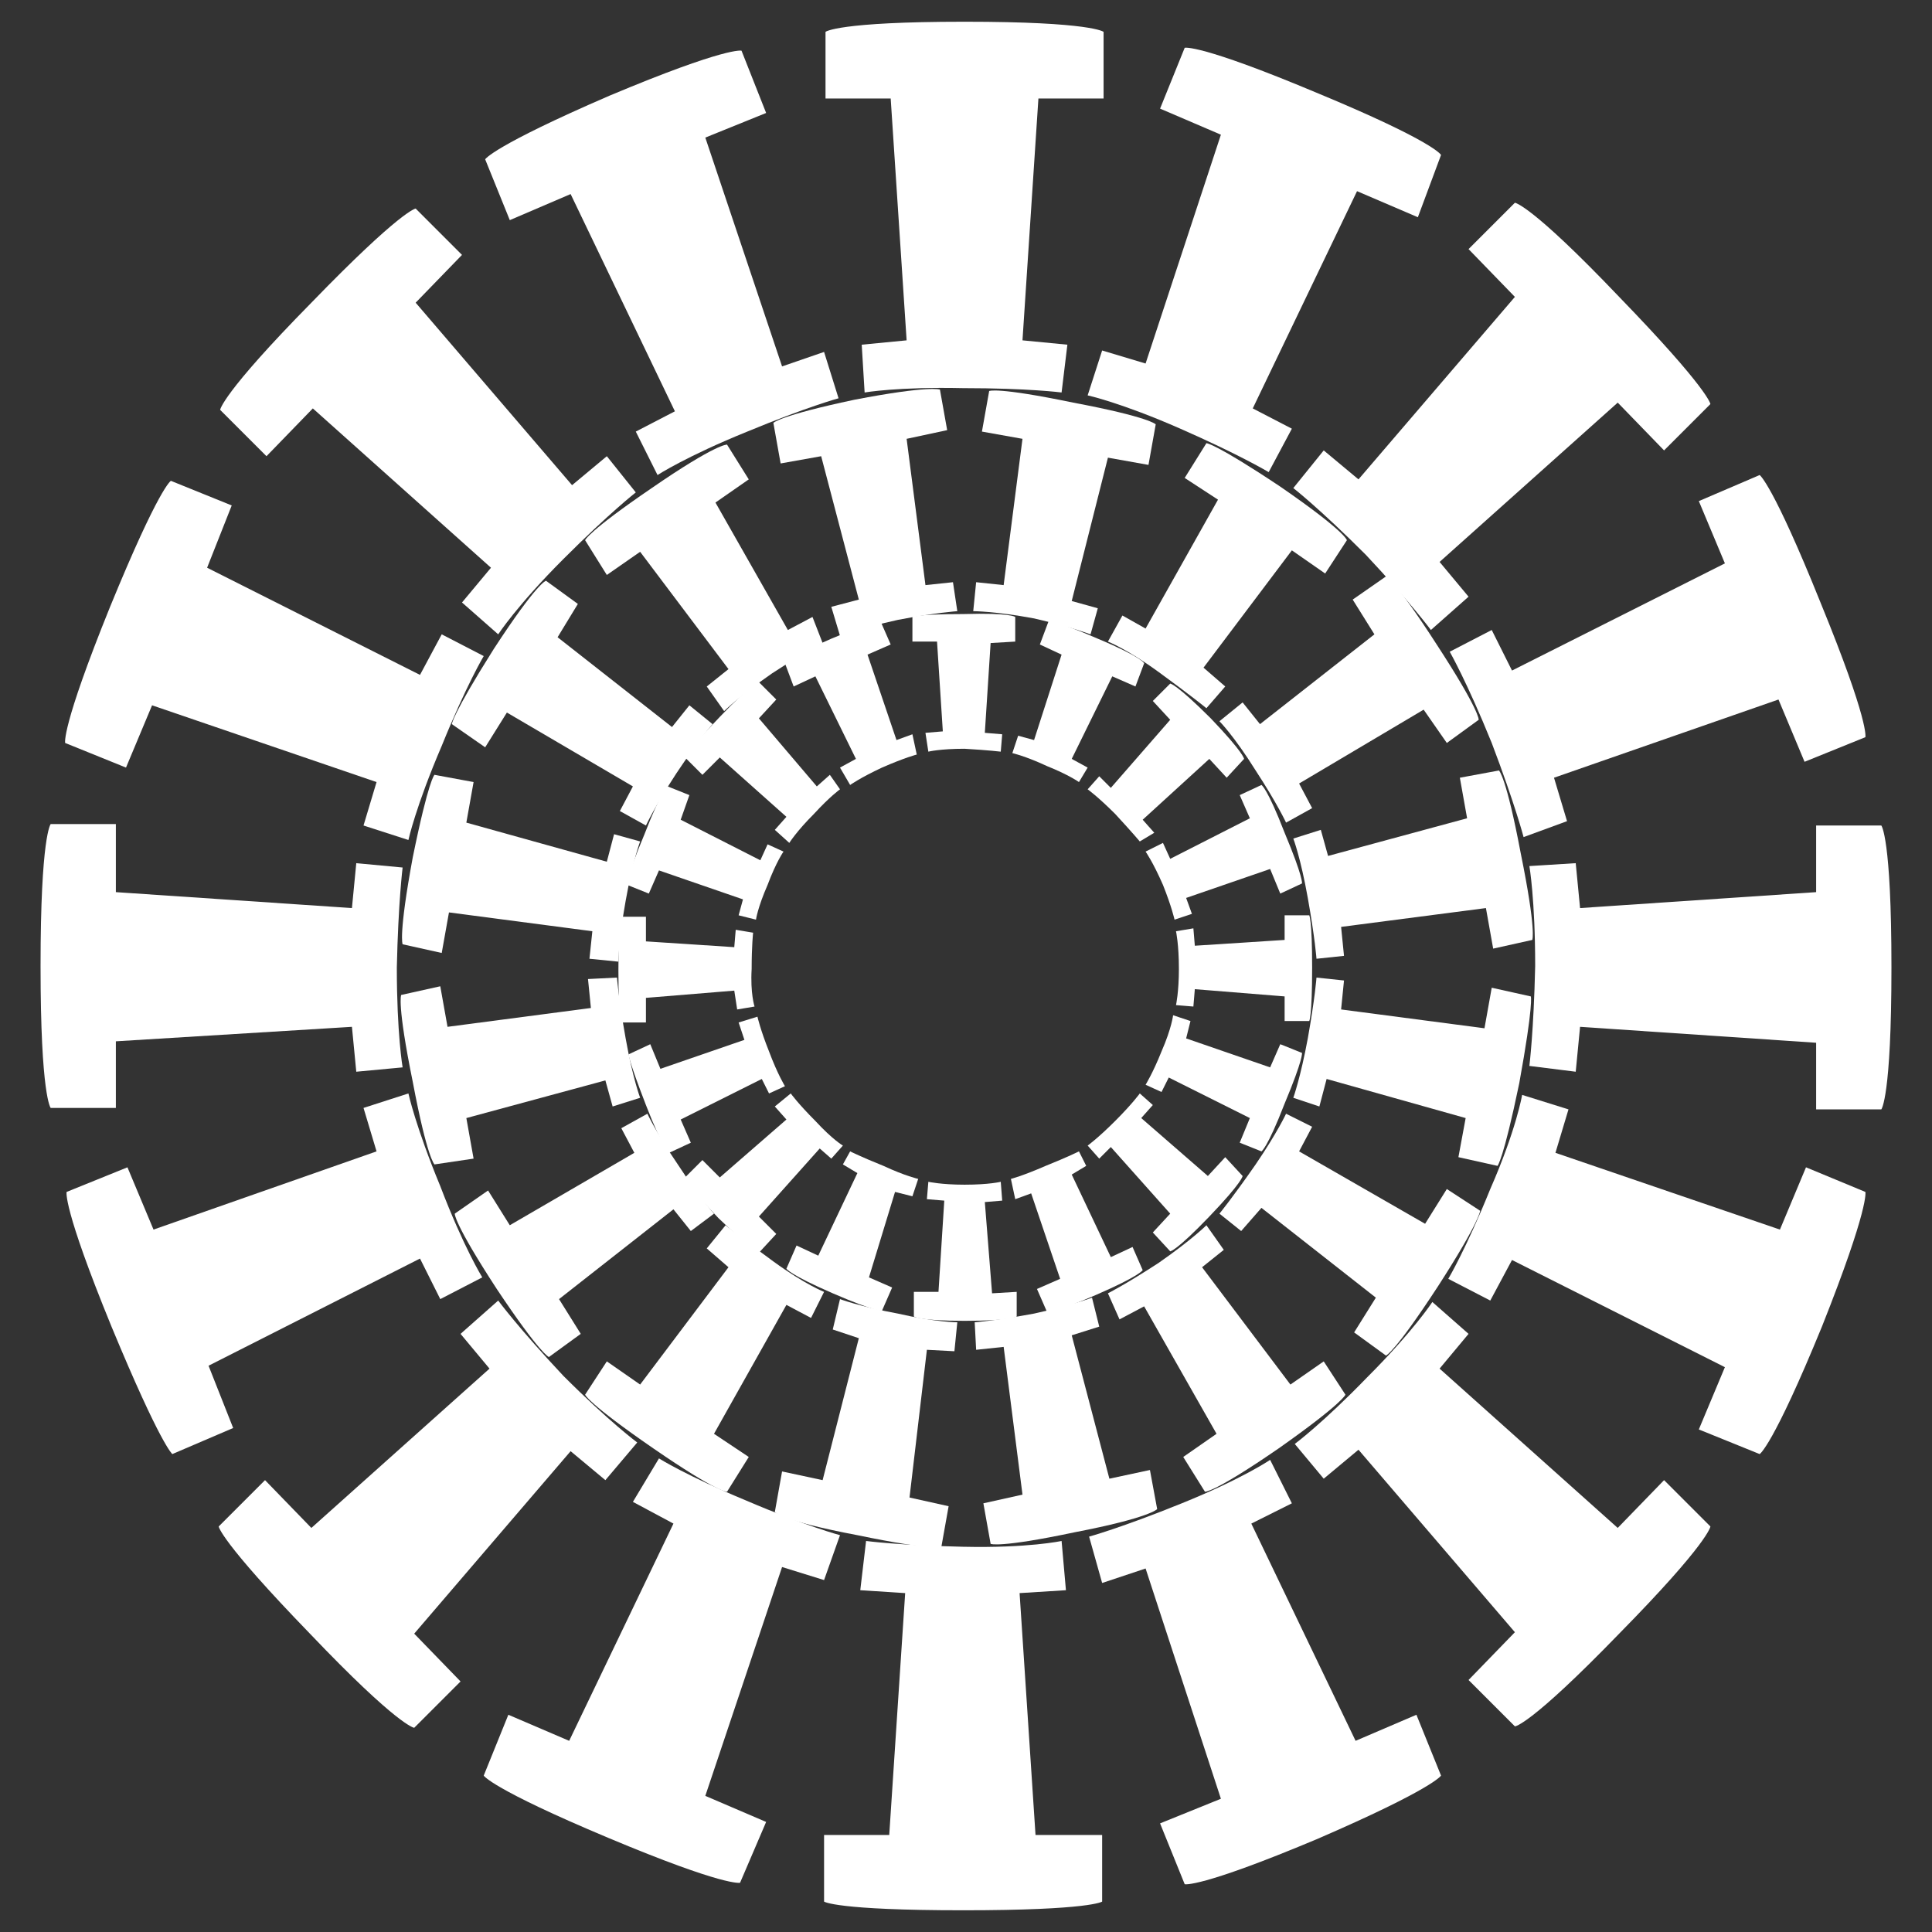 <?xml version="1.0" encoding="utf-8"?>
<!-- Generator: Adobe Illustrator 23.0.3, SVG Export Plug-In . SVG Version: 6.00 Build 0)  -->
<svg version="1.0" xmlns="http://www.w3.org/2000/svg" xmlns:xlink="http://www.w3.org/1999/xlink" x="0px" y="0px"
	 viewBox="0 0 133.4 133.4" enable-background="new 0 0 133.4 133.4" xml:space="preserve">
<rect x="0" y="0" width="133.4" height="133.4" fill="#333333" stroke="none"/>
<g id="Capa_2">
</g>
<g id="Layer_1">
	<g>
		<g>
			<path fill="#FFFFFF" d="M73.3,27.1c0,0-2.3-0.3-6.8-0.3c-4.5-0.1-6.8,0.3-6.8,0.3l0,0l-0.2-3.3l3.1-0.3L61.5,6.8H57V2.2l0,0
				c0,0,0.8-0.7,9.6-0.7c8.8,0,9.6,0.7,9.6,0.7l0,0v4.6h-4.5l-1.1,16.7l3.1,0.3L73.3,27.1L73.3,27.1z"/>
			<path fill="#FFFFFF" d="M57.9,27.5c0,0-2.2,0.6-6.3,2.3c-4.2,1.7-6.2,3-6.2,3l0,0l-1.5-3l2.7-1.4l-7.2-15l-4.2,1.8l-1.7-4.2l0,0
				c0,0,0.5-0.9,8.6-4.4c8.1-3.4,9.1-3.1,9.1-3.1l0,0l1.7,4.3l-4.2,1.7L54,25.3l2.9-1L57.9,27.5L57.9,27.5z"/>
			<path fill="#FFFFFF" d="M43.9,34c0,0-1.8,1.4-5,4.6c-3.2,3.2-4.5,5.2-4.5,5.2l0,0l-2.5-2.2l2-2.4l-12.3-11l-3.2,3.3l-3.2-3.2l0,0
				c0,0,0.1-1.1,6.3-7.4c6.2-6.4,7.2-6.5,7.2-6.5l0,0l3.2,3.2l-3.2,3.3l10.8,12.6l2.4-2L43.9,34L43.9,34z"/>
			<path fill="#FFFFFF" d="M33.4,45.3c0,0-1.2,2-2.9,6.2c-1.8,4.2-2.3,6.5-2.3,6.5l0,0l-3.1-1L26,54l-15.5-5.3l-1.8,4.3l-4.2-1.7
				l0,0c0,0-0.3-1,3.1-9.4c3.4-8.3,4.2-8.7,4.2-8.7l0,0l4.2,1.7l-1.7,4.3L29,46.6l1.5-2.8L33.4,45.3L33.4,45.3z"/>
			<path fill="#FFFFFF" d="M27.8,59.9c0,0-0.3,2.4-0.4,6.9c0,4.6,0.4,6.9,0.4,6.9l0,0L24.6,74l-0.3-3.1L8,71.9v4.6H3.5l0,0
				c0,0-0.7-0.8-0.7-9.8c0-9,0.7-9.8,0.7-9.8l0,0H8v4.7l16.3,1.1l0.3-3.1L27.8,59.9L27.8,59.9z"/>
			<path fill="#FFFFFF" d="M28.2,75.5c0,0,0.5,2.3,2.2,6.4c1.6,4.2,2.9,6.3,2.9,6.3l0,0l-2.9,1.5L29,86.9l-14.6,7.4l1.7,4.3
				l-4.2,1.8l0,0c0,0-0.8-0.6-4.2-8.8c-3.4-8.3-3.1-9.3-3.1-9.3l0,0l4.2-1.7l1.8,4.3L26,79.5l-0.9-3L28.2,75.5L28.2,75.5z"/>
			<path fill="#FFFFFF" d="M34.4,89.8c0,0,1.4,1.9,4.5,5.2c3.2,3.2,5.1,4.6,5.1,4.6l0,0l-2.2,2.6l-2.4-2l-10.8,12.6l3.2,3.3
				l-3.2,3.2l0,0c0,0-1.1-0.1-7.2-6.5c-6.2-6.4-6.3-7.4-6.3-7.4l0,0l3.2-3.2l3.2,3.3l12.3-11l-2-2.4L34.4,89.8L34.4,89.8z"/>
			<path fill="#FFFFFF" d="M45.5,100.7c0,0,1.9,1.2,6,2.9c4.2,1.8,6.5,2.4,6.5,2.4l0,0l-1.1,3.1l-2.9-0.9L48.7,124l4.2,1.8l-1.8,4.2
				l0,0c0,0-1,0.3-9.1-3.1c-8.1-3.4-8.6-4.3-8.6-4.3l0,0l1.7-4.2l4.2,1.8l7.2-15l-2.8-1.5L45.5,100.7L45.5,100.7z"/>
			<path fill="#FFFFFF" d="M59.8,106.4c0,0,2.2,0.3,6.7,0.4c4.5,0.1,6.8-0.4,6.8-0.4l0,0l0.3,3.4l-3.2,0.2l1.1,16.7h4.6v4.6l0,0
				c0,0-0.8,0.6-9.6,0.6c-8.8,0-9.6-0.6-9.6-0.6l0,0v-4.6h4.5l1.1-16.7l-3.1-0.2L59.8,106.4L59.8,106.4z"/>
			<path fill="#FFFFFF" d="M75.2,106.1c0,0,2.2-0.6,6.4-2.3c4.2-1.7,6.1-3,6.1-3l0,0l1.5,3l-2.8,1.4l7.2,15l4.2-1.8l1.7,4.2l0,0
				c0,0-0.5,0.9-8.6,4.4c-8.1,3.4-9.1,3.1-9.1,3.1l0,0l-1.7-4.2l4.2-1.7l-5.2-15.9l-3,1L75.2,106.1L75.2,106.1z"/>
			<path fill="#FFFFFF" d="M89.4,99.7c0,0,1.9-1.4,5-4.6c3.2-3.2,4.5-5.2,4.5-5.2l0,0l2.5,2.2l-2,2.4l12.3,11l3.2-3.3l3.2,3.2l0,0
				c0,0-0.1,1.1-6.3,7.4c-6.2,6.4-7.2,6.4-7.2,6.4l0,0l-3.2-3.2l3.2-3.3l-10.8-12.6l-2.4,2L89.4,99.7L89.4,99.7z"/>
			<path fill="#FFFFFF" d="M100,88.3c0,0,1.2-2,2.9-6.2c1.8-4.1,2.2-6.5,2.2-6.5l0,0l3.2,1l-0.9,3l15.5,5.3l1.8-4.3l4.1,1.7l0,0
				c0,0,0.3,1-3,9.3c-3.4,8.3-4.3,8.8-4.3,8.8l0,0l-4.2-1.7l1.8-4.3L104.4,87l-1.5,2.8L100,88.3L100,88.3z"/>
			<path fill="#FFFFFF" d="M105.6,73.6c0,0,0.3-2.4,0.4-6.9c0-4.6-0.4-6.9-0.4-6.9l0,0l3.2-0.2l0.3,3.1l16.3-1.1V57h4.5l0,0
				c0,0,0.7,0.8,0.7,9.8c0,9-0.7,9.8-0.7,9.8l0,0h-4.5v-4.6l-16.3-1.1l-0.3,3.1L105.6,73.6L105.6,73.6z"/>
			<path fill="#FFFFFF" d="M105.2,57.8c0,0-0.6-2.3-2.2-6.5c-1.7-4.2-2.9-6.3-2.9-6.3l0,0l2.9-1.5l1.4,2.8l14.7-7.4l-1.8-4.3
				l4.2-1.8l0,0c0,0,0.9,0.6,4.2,8.8c3.4,8.3,3.1,9.3,3.1,9.3l0,0l-4.2,1.7l-1.8-4.3l-15.5,5.4l0.9,3L105.2,57.8L105.2,57.8z"/>
			<path fill="#FFFFFF" d="M98.8,43.5c0,0-1.4-1.9-4.5-5.2c-3.2-3.2-5-4.6-5-4.6l0,0l2.1-2.6l2.4,2l10.8-12.6l-3.2-3.3l3.2-3.2l0,0
				c0,0,1.1,0.1,7.2,6.5c6.2,6.4,6.3,7.4,6.3,7.4l0,0l-3.2,3.2l-3.2-3.3l-12.3,11l2,2.4L98.8,43.5L98.8,43.5z"/>
			<path fill="#FFFFFF" d="M87.6,32.6c0,0-2-1.2-6.1-3c-4.1-1.8-6.4-2.3-6.4-2.3l0,0l1-3.1l3,0.9l5.2-15.8l-4.2-1.8l1.7-4.2l0,0
				c0,0,1-0.3,9.1,3.1c8.2,3.4,8.6,4.3,8.6,4.3l0,0L97.9,15l-4.2-1.8l-7.2,15l2.7,1.4L87.6,32.6L87.6,32.6z"/>
			<path fill="#FFFFFF" d="M49.2,50c0,0-0.9,1-2.5,3.4c-1.5,2.3-2.1,3.6-2.1,3.6l0,0l-1.8-1l0.9-1.7l-8.7-5.1l-1.5,2.4L31.2,50l0,0
				c0,0,0-0.6,2.9-5.2c3-4.6,3.6-4.7,3.6-4.7l0,0l2.2,1.6L38.5,44l7.9,6.2l1.2-1.5L49.2,50L49.2,50z"/>
			<path fill="#FFFFFF" d="M44.2,58.1c0,0-0.5,1.3-1,4.1c-0.5,2.8-0.5,4.2-0.5,4.2l0,0l-2-0.2l0.2-1.9l-9.9-1.3l-0.5,2.8l-2.7-0.6
				l0,0c0,0-0.3-0.6,0.7-6c1.1-5.4,1.5-5.7,1.5-5.7l0,0l2.7,0.5l-0.5,2.8l9.7,2.7l0.5-1.9L44.2,58.1L44.2,58.1z"/>
			<path fill="#FFFFFF" d="M42.6,67.5c0,0,0.1,1.4,0.6,4.2c0.5,2.8,1,4.1,1,4.1l0,0l-1.9,0.6l-0.5-1.8l-9.6,2.6l0.5,2.8L30,80.4l0,0
				c0,0-0.5-0.4-1.5-5.7c-1.1-5.4-0.8-6-0.8-6l0,0l2.7-0.6l0.5,2.8l9.9-1.3l-0.2-2L42.6,67.5L42.6,67.5z"/>
			<path fill="#FFFFFF" d="M44.7,76.9c0,0,0.6,1.3,2.1,3.5c1.5,2.3,2.5,3.4,2.5,3.4l0,0L47.7,85l-1.2-1.5l-7.9,6.2l1.5,2.4l-2.2,1.6
				l0,0c0,0-0.6-0.2-3.6-4.7c-3-4.6-2.9-5.2-2.9-5.2l0,0l2.3-1.6l1.5,2.4l8.6-5l-0.9-1.7L44.7,76.9L44.7,76.9z"/>
			<path fill="#FFFFFF" d="M50.1,84.6c0,0,1.1,0.9,3.3,2.5c2.2,1.6,3.5,2.1,3.5,2.1l0,0L56,91l-1.7-0.9l-5,8.9l2.4,1.6l-1.5,2.4l0,0
				c0,0-0.6,0.1-5.1-3c-4.5-3.1-4.7-3.7-4.7-3.7l0,0l1.5-2.3l2.3,1.6l6.1-8.1l-1.5-1.3L50.1,84.6L50.1,84.6z"/>
			<path fill="#FFFFFF" d="M58,89.7c0,0,1.3,0.5,4,1c2.6,0.6,4.1,0.6,4.1,0.6l0,0l-0.2,2L64,93.2l-1.2,10.2l2.7,0.6l-0.5,2.8l0,0
				c0,0-0.5,0.3-5.8-0.8c-5.3-1-5.7-1.6-5.7-1.6l0,0l0.5-2.8l2.8,0.6l2.5-9.8l-1.8-0.6L58,89.7L58,89.7z"/>
			<path fill="#FFFFFF" d="M67.3,91.3c0,0,1.4-0.1,4.1-0.6c2.7-0.6,4-1.1,4-1.1l0,0l0.5,2l-1.9,0.6l2.6,9.9l2.8-0.6l0.5,2.7l0,0
				c0,0-0.5,0.6-5.7,1.6c-5.2,1.1-5.8,0.8-5.8,0.8l0,0l-0.5-2.8l2.7-0.6l-1.3-10.2l-1.9,0.2L67.3,91.3L67.3,91.3z"/>
			<path fill="#FFFFFF" d="M76.5,89.3c0,0,1.2-0.6,3.5-2.1c2.3-1.6,3.3-2.6,3.3-2.6l0,0l1.2,1.7l-1.5,1.2l6.1,8.1l2.3-1.6l1.5,2.3
				l0,0c0,0-0.2,0.6-4.6,3.7c-4.5,3.1-5.1,3-5.1,3l0,0l-1.5-2.4l2.3-1.6l-5-8.8l-1.7,0.9L76.5,89.3L76.5,89.3z"/>
			<path fill="#FFFFFF" d="M84.2,83.8c0,0,0.9-1.1,2.5-3.4c1.5-2.2,2.1-3.5,2.1-3.5l0,0l1.8,0.9l-0.9,1.7l8.7,5l1.5-2.4l2.3,1.5l0,0
				c0,0,0,0.7-2.9,5.2c-3,4.6-3.6,4.8-3.6,4.8l0,0l-2.2-1.6l1.5-2.4l-7.9-6.2L85.7,85L84.2,83.8L84.2,83.8z"/>
			<path fill="#FFFFFF" d="M89.3,75.8c0,0,0.5-1.4,1-4.1c0.5-2.8,0.6-4.2,0.6-4.2l0,0l1.9,0.2l-0.2,2l9.9,1.3l0.5-2.8l2.7,0.6l0,0
				c0,0,0.2,0.5-0.8,6c-1.1,5.3-1.5,5.7-1.5,5.7l0,0l-2.7-0.6l0.5-2.7l-9.6-2.7l-0.5,1.9L89.3,75.8L89.3,75.8z"/>
			<path fill="#FFFFFF" d="M90.9,66.2c0,0-0.1-1.4-0.6-4.2c-0.5-2.8-1-4.1-1-4.1l0,0l1.9-0.6l0.5,1.8l9.6-2.6l-0.5-2.8l2.7-0.5l0,0
				c0,0,0.5,0.4,1.5,5.7c1.1,5.4,0.8,6,0.8,6l0,0l-2.7,0.6l-0.5-2.8L92.6,64l0.2,2L90.9,66.2L90.9,66.2z"/>
			<path fill="#FFFFFF" d="M88.8,56.8c0,0-0.6-1.3-2.1-3.6c-1.5-2.4-2.5-3.4-2.5-3.4l0,0l1.6-1.3l1.2,1.5l7.9-6.2l-1.5-2.4l2.3-1.6
				l0,0c0,0,0.6,0.2,3.5,4.7c3,4.6,2.9,5.2,2.9,5.2l0,0l-2.2,1.6L98.3,49l-8.6,5.1l0.9,1.7L88.8,56.8L88.8,56.8z"/>
			<path fill="#FFFFFF" d="M83.3,48.9c0,0-1.1-0.9-3.3-2.5c-2.2-1.6-3.5-2.1-3.5-2.1l0,0l1-1.8l1.6,0.9l5-8.9L81.8,33l1.5-2.4l0,0
				c0,0,0.6,0,5.1,3c4.5,3.1,4.6,3.7,4.6,3.7l0,0l-1.5,2.3L89.2,38l-6.1,8.1l1.5,1.3L83.3,48.9L83.3,48.9z"/>
			<path fill="#FFFFFF" d="M75.3,43.8c0,0-1.3-0.5-3.9-1.1c-2.7-0.5-4.2-0.5-4.2-0.5l0,0l0.2-2l1.9,0.2l1.3-10.1l-2.8-0.5l0.5-2.8
				l0,0c0,0,0.5-0.3,5.8,0.8c5.3,1,5.7,1.5,5.7,1.5l0,0l-0.5,2.8l-2.8-0.5l-2.5,9.9l1.8,0.5L75.3,43.8L75.3,43.8z"/>
			<path fill="#FFFFFF" d="M66.1,42.2c0,0-1.5,0.1-4.1,0.6c-2.7,0.6-4,1.1-4,1.1l0,0l-0.6-2l1.9-0.5l-2.6-9.9L53.9,32l-0.5-2.8l0,0
				c0,0,0.4-0.5,5.6-1.6c5.2-1,5.9-0.7,5.9-0.7l0,0l0.5,2.8l-2.8,0.6l1.3,10.1l1.9-0.2L66.1,42.2L66.1,42.2z"/>
			<path fill="#FFFFFF" d="M56.8,44.4c0,0-1.2,0.6-3.5,2.1C51,48.1,50,49.1,50,49.1l0,0l-1.2-1.7l1.5-1.2l-6.1-8.1l-2.3,1.6
				l-1.5-2.4l0,0c0,0,0.2-0.6,4.6-3.6c4.5-3.1,5.2-3,5.2-3l0,0l1.5,2.4l-2.3,1.6l5,8.8l1.7-0.9L56.8,44.4L56.8,44.4z"/>
			<path fill="#FFFFFF" d="M54.1,58.8c0,0-0.5,0.7-1.1,2.3c-0.7,1.6-0.8,2.4-0.8,2.4l0,0L51,63.2l0.3-1.1l-5.8-2l-0.7,1.6l-1.5-0.6
				l0,0c0,0-0.1-0.4,1.2-3.5c1.2-3.1,1.6-3.3,1.6-3.3l0,0l1.5,0.6L47,56.6l5.5,2.8l0.5-1.1L54.1,58.8L54.1,58.8z"/>
			<path fill="#FFFFFF" d="M52,64.4c0,0-0.1,0.9-0.1,2.5c-0.1,1.7,0.2,2.6,0.2,2.6l0,0l-1.2,0.2l-0.2-1.3l-6.1,0.5v1.7h-1.7l0,0
				c0,0-0.2-0.3-0.2-3.6c0-3.4,0.2-3.7,0.2-3.7l0,0h1.7V65l6.1,0.4l0.1-1.2L52,64.4L52,64.4z"/>
			<path fill="#FFFFFF" d="M52.3,70.2c0,0,0.2,0.9,0.8,2.4c0.6,1.6,1.1,2.4,1.1,2.4l0,0l-1.1,0.5l-0.5-1L47,77.3l0.7,1.6l-1.5,0.7
				l0,0c0,0-0.4-0.2-1.6-3.3c-1.2-3.1-1.2-3.5-1.2-3.5l0,0l1.5-0.7l0.7,1.7l5.8-2L51,70.6L52.3,70.2L52.3,70.2z"/>
			<path fill="#FFFFFF" d="M54.6,75.5c0,0,0.5,0.7,1.7,1.9c1.2,1.3,1.9,1.7,1.9,1.7l0,0l-0.8,0.9l-0.8-0.7L52.4,84l1.2,1.2l-1.2,1.3
				l0,0c0,0-0.4-0.1-2.8-2.4c-2.3-2.4-2.3-2.8-2.3-2.8l0,0l1.2-1.2l1.2,1.2l4.6-4l-0.8-0.9L54.6,75.5L54.6,75.5z"/>
			<path fill="#FFFFFF" d="M58.7,79.5c0,0,0.8,0.4,2.3,1c1.5,0.7,2.4,0.9,2.4,0.9l0,0l-0.4,1.2l-1.2-0.3L60,88.2l1.6,0.7l-0.7,1.6
				l0,0c0,0-0.4,0.1-3.4-1.2c-3-1.3-3.2-1.7-3.2-1.7l0,0l0.7-1.6l1.5,0.7l2.7-5.7l-1-0.6L58.7,79.5L58.7,79.5z"/>
			<path fill="#FFFFFF" d="M64.1,81.6c0,0,0.9,0.2,2.5,0.2c1.7,0,2.5-0.2,2.5-0.2l0,0l0.1,1.3l-1.2,0.1l0.5,6.3l1.7-0.1v1.7l0,0
				c0,0-0.3,0.3-3.6,0.3c-3.2,0-3.5-0.3-3.5-0.3l0,0v-1.7h1.7l0.4-6.3L64,82.8L64.1,81.6L64.1,81.6z"/>
			<path fill="#FFFFFF" d="M69.8,81.4c0,0,0.8-0.2,2.4-0.9c1.5-0.6,2.3-1,2.3-1l0,0l0.5,1l-1,0.6l2.7,5.7l1.5-0.7l0.7,1.6l0,0
				c0,0-0.2,0.4-3.2,1.7c-3,1.3-3.4,1.2-3.4,1.2l0,0l-0.7-1.6l1.6-0.7l-2-5.9l-1.1,0.4L69.8,81.4L69.8,81.4z"/>
			<path fill="#FFFFFF" d="M75.1,79.1c0,0,0.7-0.5,1.9-1.7c1.2-1.2,1.7-1.9,1.7-1.9l0,0l0.9,0.8l-0.8,0.9l4.6,4l1.2-1.3l1.2,1.3l0,0
				c0,0,0,0.4-2.3,2.8c-2.3,2.4-2.7,2.4-2.7,2.4l0,0l-1.2-1.3l1.2-1.3l-4.1-4.6L75.9,80L75.1,79.1L75.1,79.1z"/>
			<path fill="#FFFFFF" d="M79.1,74.9c0,0,0.5-0.8,1.1-2.3c0.7-1.6,0.8-2.5,0.8-2.5l0,0l1.2,0.4l-0.3,1.2l5.8,2l0.7-1.6l1.5,0.6l0,0
				c0,0,0.1,0.4-1.2,3.5c-1.2,3.1-1.6,3.3-1.6,3.3l0,0l-1.5-0.6l0.7-1.7l-5.6-2.8l-0.5,1L79.1,74.9L79.1,74.9z"/>
			<path fill="#FFFFFF" d="M81.2,69.4c0,0,0.2-0.9,0.2-2.5c0-1.7-0.2-2.6-0.2-2.6l0,0l1.2-0.2l0.1,1.2l6.2-0.4v-1.7h1.7l0,0
				c0,0,0.2,0.3,0.2,3.6c0,3.4-0.2,3.7-0.2,3.7l0,0h-1.7v-1.7l-6.2-0.5l-0.1,1.2L81.2,69.4L81.2,69.4z"/>
			<path fill="#FFFFFF" d="M81.1,63.5c0,0-0.2-0.9-0.8-2.4c-0.7-1.6-1.2-2.3-1.2-2.3l0,0l1.2-0.6l0.5,1.1l5.5-2.8l-0.7-1.6l1.5-0.7
				l0,0c0,0,0.4,0.2,1.6,3.3c1.3,3.1,1.2,3.5,1.2,3.5l0,0l-1.5,0.7l-0.7-1.7l-5.8,2l0.4,1.1L81.1,63.5L81.1,63.5z"/>
			<path fill="#FFFFFF" d="M78.7,58.1c0,0-0.5-0.6-1.7-1.9c-1.2-1.2-1.9-1.7-1.9-1.7l0,0l0.8-0.9l0.8,0.8l4.1-4.7l-1.2-1.3l1.2-1.2
				l0,0c0,0,0.4,0,2.8,2.4c2.3,2.4,2.3,2.8,2.3,2.8l0,0l-1.2,1.3l-1.2-1.3l-4.6,4.2l0.8,0.9L78.7,58.1L78.7,58.1z"/>
			<path fill="#FFFFFF" d="M74.5,54c0,0-0.7-0.5-2.2-1.1c-1.5-0.7-2.4-0.9-2.4-0.9l0,0l0.4-1.2l1.1,0.3l1.9-5.9l-1.5-0.7l0.6-1.6
				l0,0c0,0,0.4-0.1,3.4,1.2c3.1,1.3,3.2,1.7,3.2,1.7l0,0l-0.6,1.6l-1.6-0.7L74,52.4l1.1,0.6L74.5,54L74.5,54z"/>
			<path fill="#FFFFFF" d="M69.1,51.9c0,0-0.8-0.1-2.5-0.2c-1.7,0-2.5,0.2-2.5,0.2l0,0l-0.2-1.3l1.2-0.1l-0.4-6.2H63v-1.7l0,0
				c0,0,0.3-0.2,3.5-0.2c3.3-0.1,3.6,0.2,3.6,0.2l0,0v1.7l-1.7,0.1L68,50.6l1.2,0.1L69.1,51.9L69.1,51.9z"/>
			<path fill="#FFFFFF" d="M63.3,52.1c0,0-0.8,0.2-2.4,0.9c-1.5,0.7-2.2,1.2-2.2,1.2l0,0L58,53l1.1-0.6l-2.8-5.7l-1.5,0.7l-0.6-1.6
				l0,0c0,0,0.2-0.4,3.2-1.7c3.1-1.3,3.4-1.2,3.4-1.2l0,0l0.7,1.6l-1.6,0.7l2,5.9l1.1-0.4L63.3,52.1L63.3,52.1z"/>
			<path fill="#FFFFFF" d="M58,54.5c0,0-0.7,0.5-1.8,1.7c-1.2,1.2-1.7,2-1.7,2l0,0l-1-0.9l0.8-0.9l-4.6-4.1l-1.2,1.2l-1.2-1.2l0,0
				c0,0,0.1-0.4,2.4-2.8c2.3-2.4,2.7-2.4,2.7-2.4l0,0l1.2,1.2l-1.2,1.3l4,4.7l0.9-0.8L58,54.5L58,54.5z"/>
		</g>
	</g>
</g>
</svg>
